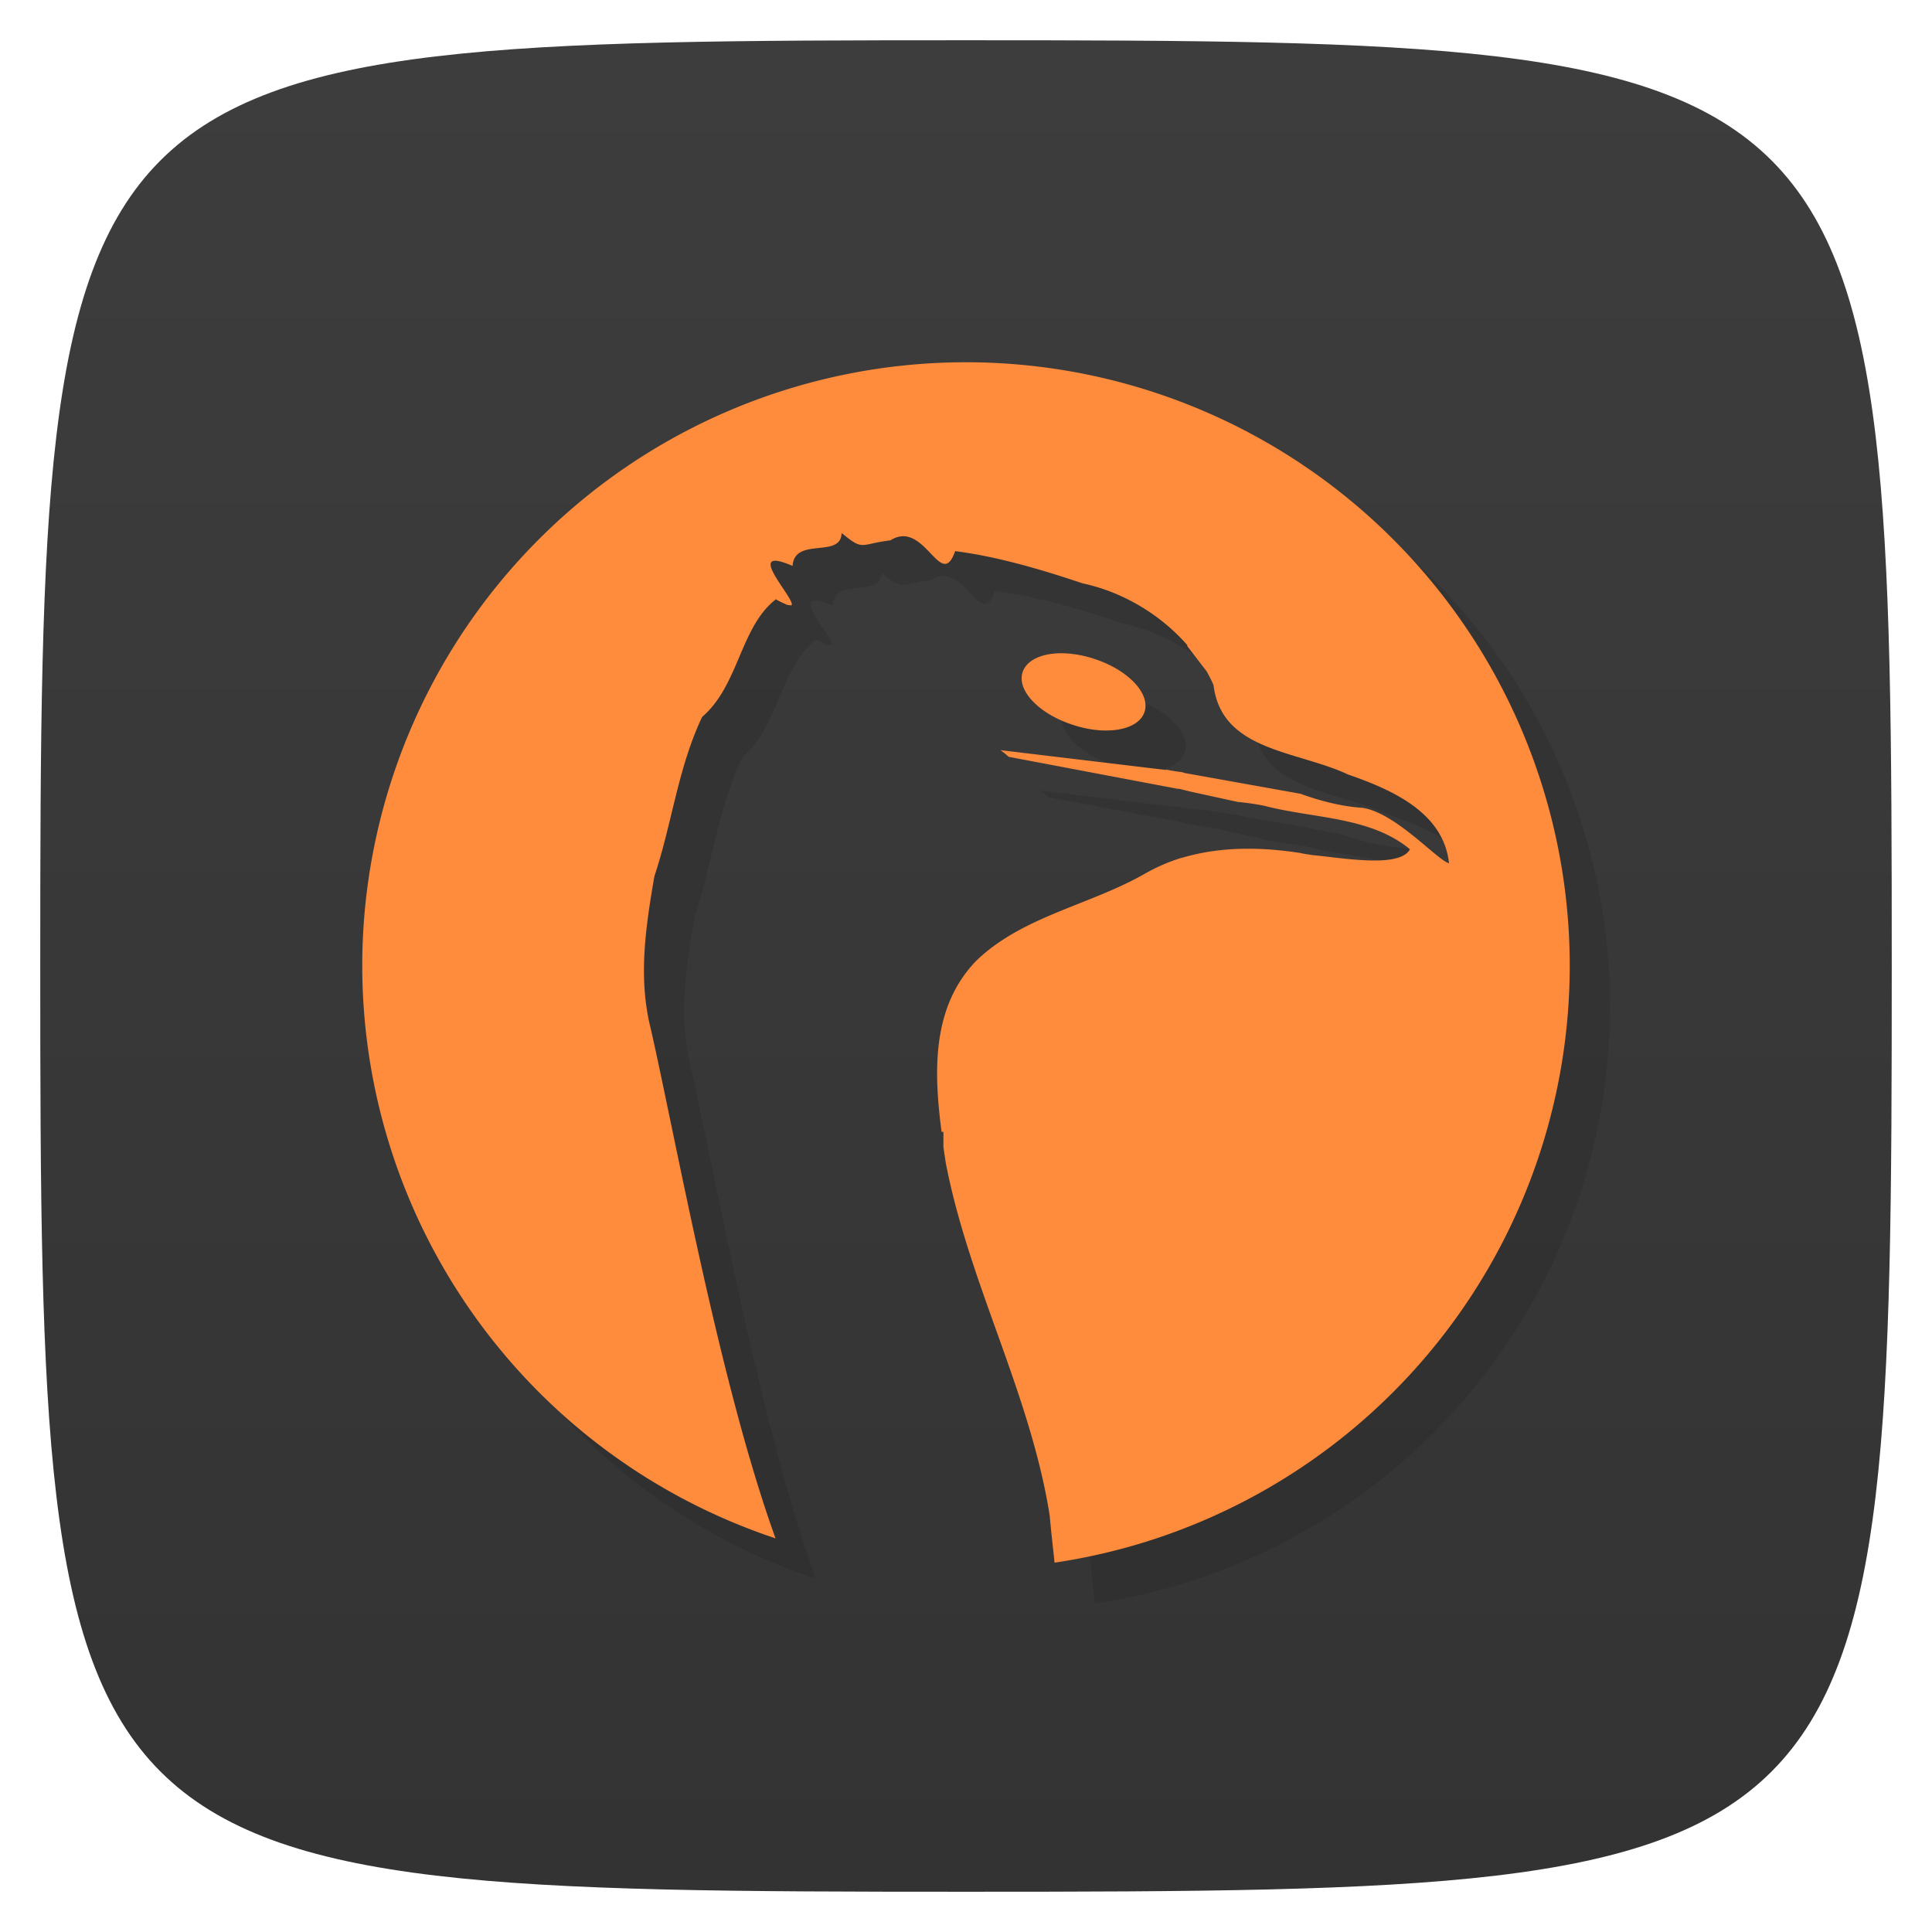 <svg viewBox="0 0 48 48" xmlns="http://www.w3.org/2000/svg" xmlns:xlink="http://www.w3.org/1999/xlink">
  <linearGradient id="a" gradientTransform="matrix(0 -1 1 0 -0 48)" gradientUnits="userSpaceOnUse" x1="1" x2="47">
    <stop offset="0" stop-color="#333"/>
    <stop offset="1" stop-color="#3d3d3d"/>
  </linearGradient>
  <path d="m47 24c0 22.703-.297 23-23 23-22.703 0-23-.297-23-23 0-22.703.297-23 23-23 22.703 0 23 .297 23 23z" fill="url(#a)"/>
  <path d="m25 10a15 15 0 0 0-15 15 15 15 0 0 0  10.268 14.221c-1.388-3.85-2.452-9.798-3.096-12.654-.322-1.267-.131-2.53.086-3.795.44-1.319.585-2.695 1.188-3.961.918-.795.941-2.231 1.832-2.922.132.079.222.115.283.137h.094l0 0c .128-.13-1.248-1.528.027-.975.05-.735 1.202-.174 1.219-.816v-.002c.56.464.455.27 1.207.184.858-.544 1.257 1.29 1.613.268 1.051.133 2.168.465 3.162.799 1 .214 1.946.775 2.615 1.545l-.02.008.49.635c.064.11.117.225.17.34.199 1.649 2.082 1.626 3.342 2.223 1.078.372 2.377.939 2.51 2.205-.272-.058-1.324-1.26-2.152-1.377-.502-.031-1.035-.167-1.537-.35l-2.908-.523 0 0c-.145-.017-.289-.041-.434-.072v.018l-4.115-.496c.067.045.142.107.209.166l4.219.799v-.008l.291.072 1.18.258c.234.021.472.058.662.092 1.203.322 2.625.265 3.613 1.084-.258.481-1.7.209-2.416.146-.088-.017-.184-.03-.273-.045-.015-.002-.032-.008-.047 0-.978-.155-1.984-.162-2.926.121-.002 0-.008 0 0 0-.325.098-.641.238-.943.412-1.361.771-3.041 1.051-4.17 2.16-1.106 1.159-1.039 2.753-.85 4.236h.047v.377c.018.13.039.258.057.385.577 2.998 2.108 5.749 2.586 8.775.029.359.077.768.121 1.166a15 15 0 0 0 12.796-14.836 15 15 0 0 0-15-15zm2.316 7.23c-.454.012-.806.177-.906.459-.16.451.384 1.034 1.219 1.314.834.281 1.643.147 1.803-.305.16-.451-.384-1.042-1.219-1.322-.313-.105-.624-.153-.896-.146z" opacity=".1"/>
  <path d="m24 9a15 15 0 0 0-15 15 15 15 0 0 0  10.268 14.22c-1.388-3.85-2.453-9.797-3.098-12.654-.321-1.266-.13-2.526.088-3.795.44-1.318.585-2.691 1.187-3.96.919-.791.941-2.231 1.832-2.922.133.079.222.111.284.141l.093.01h.01c.128-.134-1.248-1.532.027-.98.05-.734 1.202-.173 1.219-.816v-.002c.56.464.455.27 1.21.184.855-.544 1.254 1.29 1.61.267 1.052.133 2.169.465 3.163.799 1.001.214 1.945.776 2.615 1.548h-.02l.491.64c.061.11.121.225.171.34.198 1.649 2.08 1.626 3.34 2.222 1.078.372 2.377.938 2.51 2.205-.272-.058-1.324-1.257-2.152-1.377-.498-.03-1.036-.167-1.538-.349l-2.908-.521v-.01c-.142-.02-.292-.04-.433-.07v.01l-4.115-.493c.067.045.141.106.206.166l4.22.799v-.008l.292.072 1.18.258c.234.021.468.058.662.096 1.203.318 2.626.26 3.616 1.08-.261.481-1.7.208-2.419.146-.088-.016-.184-.026-.271-.046-.02 0-.03-.01-.05-.01-.98-.15-1.98-.16-2.925.123-.002 0-.007-.001-.01 0-.325.098-.64.238-.943.412-1.362.77-3.04 1.051-4.172 2.16-1.1 1.155-1.04 2.753-.847 4.235h.046v.378c.018.13.039.258.057.385.574 2.998 2.108 5.749 2.584 8.775.03.362.08.769.12 1.166a15 15 0 0 0 12.8-14.824 15 15 0 0 0-15-15zm2.316 7.23c-.454.012-.806.177-.906.459-.16.451.385 1.034 1.219 1.311.834.285 1.641.15 1.803-.301.16-.451-.382-1.041-1.222-1.322-.31-.105-.621-.153-.894-.147z" fill="#ff8b3c"/>
</svg>
